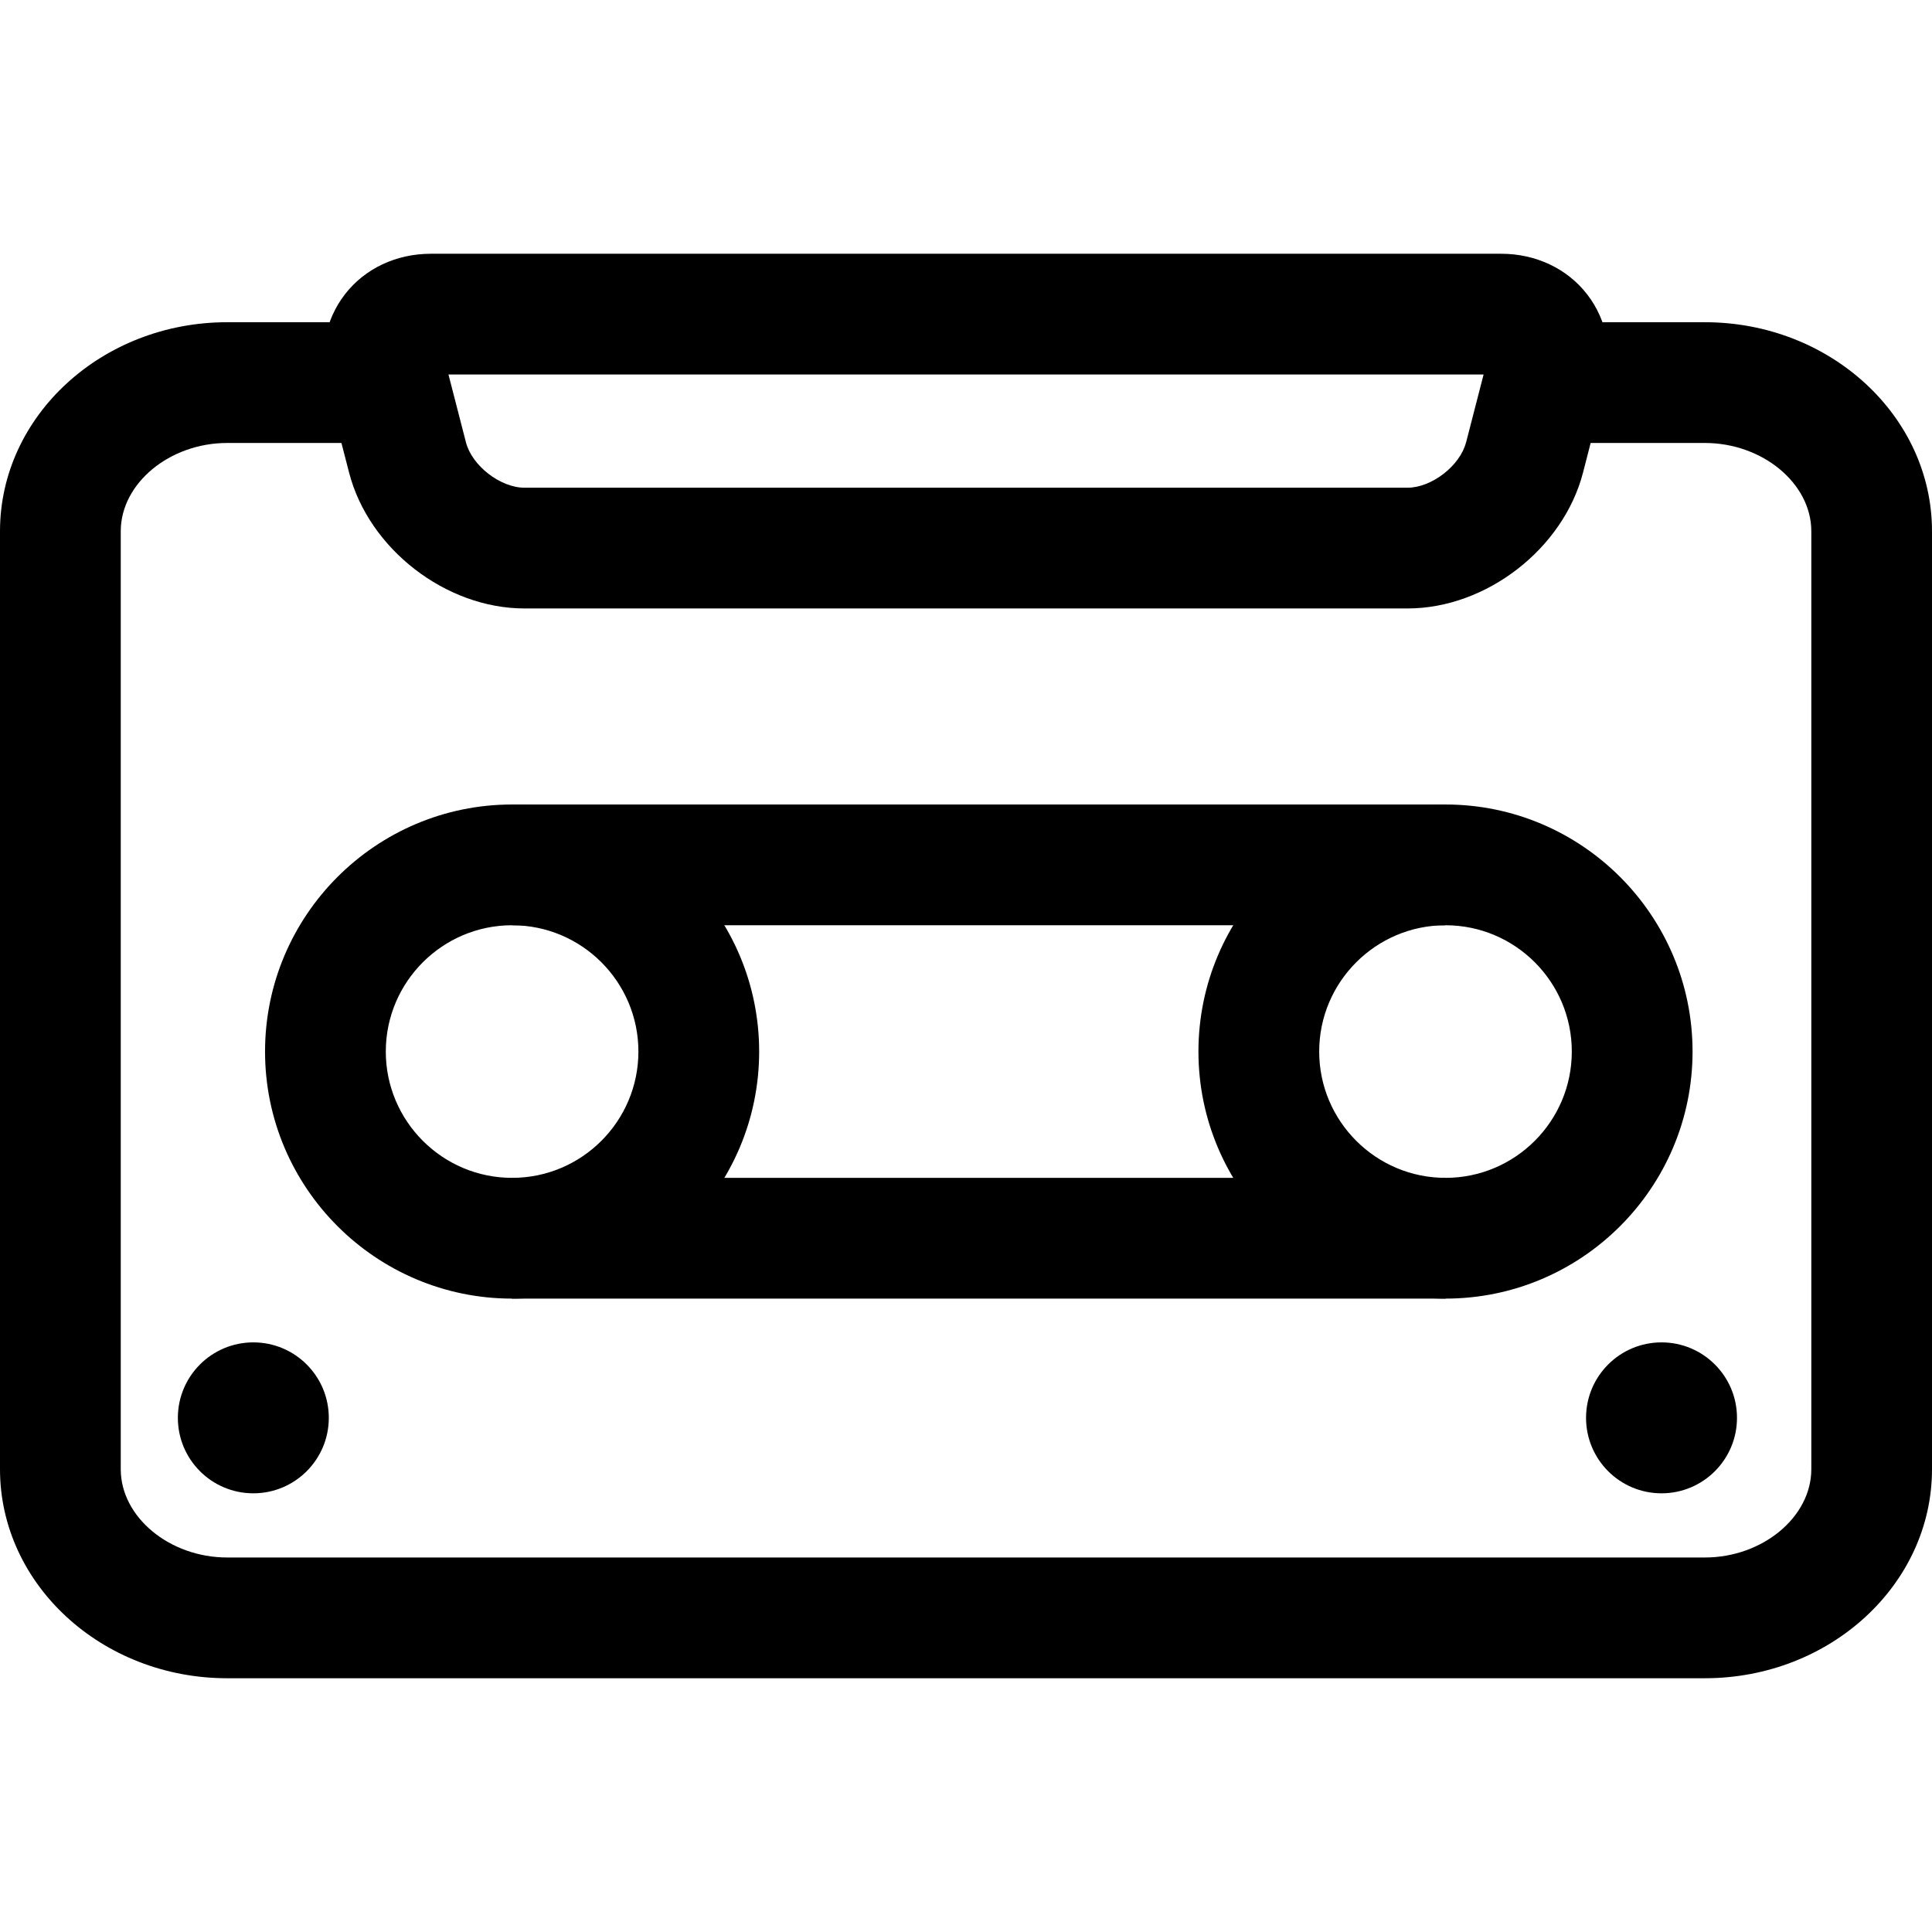 <svg xmlns="http://www.w3.org/2000/svg" viewBox="0 0 32 32"><!--! Font Icona - https://fonticona.com | License - https://fonticona.com/license | Copyright 2022 FontIcona.com --><path d="M28.237,27.797H3.763C1.688,27.797,0,26.244,0,24.335V8.799C0,6.89,1.688,5.337,3.763,5.337h3.213v2H3.763C2.808,7.337,2,8.007,2,8.799v15.536c0,0.792,0.808,1.462,1.763,1.462h24.475c0.955,0,1.763-0.67,1.763-1.462V8.799c0-0.792-0.808-1.462-1.763-1.462h-2.364v-2h2.364C30.312,5.337,32,6.89,32,8.799v15.536C32,26.244,30.312,27.797,28.237,27.797z"/><path d="M8.482,21.509c-2.256,0-4.092-1.836-4.092-4.092c0-2.256,1.836-4.092,4.092-4.092s4.092,1.836,4.092,4.092C12.574,19.673,10.738,21.509,8.482,21.509z M8.482,15.325c-1.153,0-2.092,0.938-2.092,2.092c0,1.153,0.938,2.092,2.092,2.092s2.092-0.938,2.092-2.092C10.574,16.263,9.636,15.325,8.482,15.325z"/><path d="M23.942,21.509c-2.256,0-4.092-1.836-4.092-4.092c0-2.256,1.836-4.092,4.092-4.092s4.092,1.836,4.092,4.092C28.034,19.673,26.198,21.509,23.942,21.509z M23.942,15.325c-1.153,0-2.092,0.938-2.092,2.092c0,1.153,0.938,2.092,2.092,2.092s2.092-0.938,2.092-2.092C26.034,16.263,25.096,15.325,23.942,15.325z"/><rect x="8.482" y="13.325" width="15.46" height="2"/><rect x="8.482" y="19.509" width="15.46" height="2"/><circle cx="27.52" cy="23.484" r="1.25"/><circle cx="4.196" cy="23.484" r="1.25"/><path d="M23.313,10.078H8.687c-1.304,0-2.579-0.988-2.905-2.25L5.419,6.421C5.275,5.867,5.382,5.303,5.713,4.875s0.85-0.672,1.424-0.672h17.727c0.574,0,1.093,0.245,1.424,0.672s0.438,0.991,0.294,1.546l-0.362,1.406C25.893,9.09,24.617,10.078,23.313,10.078z M7.428,6.203l0.29,1.125c0.1,0.386,0.57,0.75,0.969,0.75h14.627c0.398,0,0.869-0.364,0.968-0.75h0.001l0.29-1.125H7.428z"/></svg>